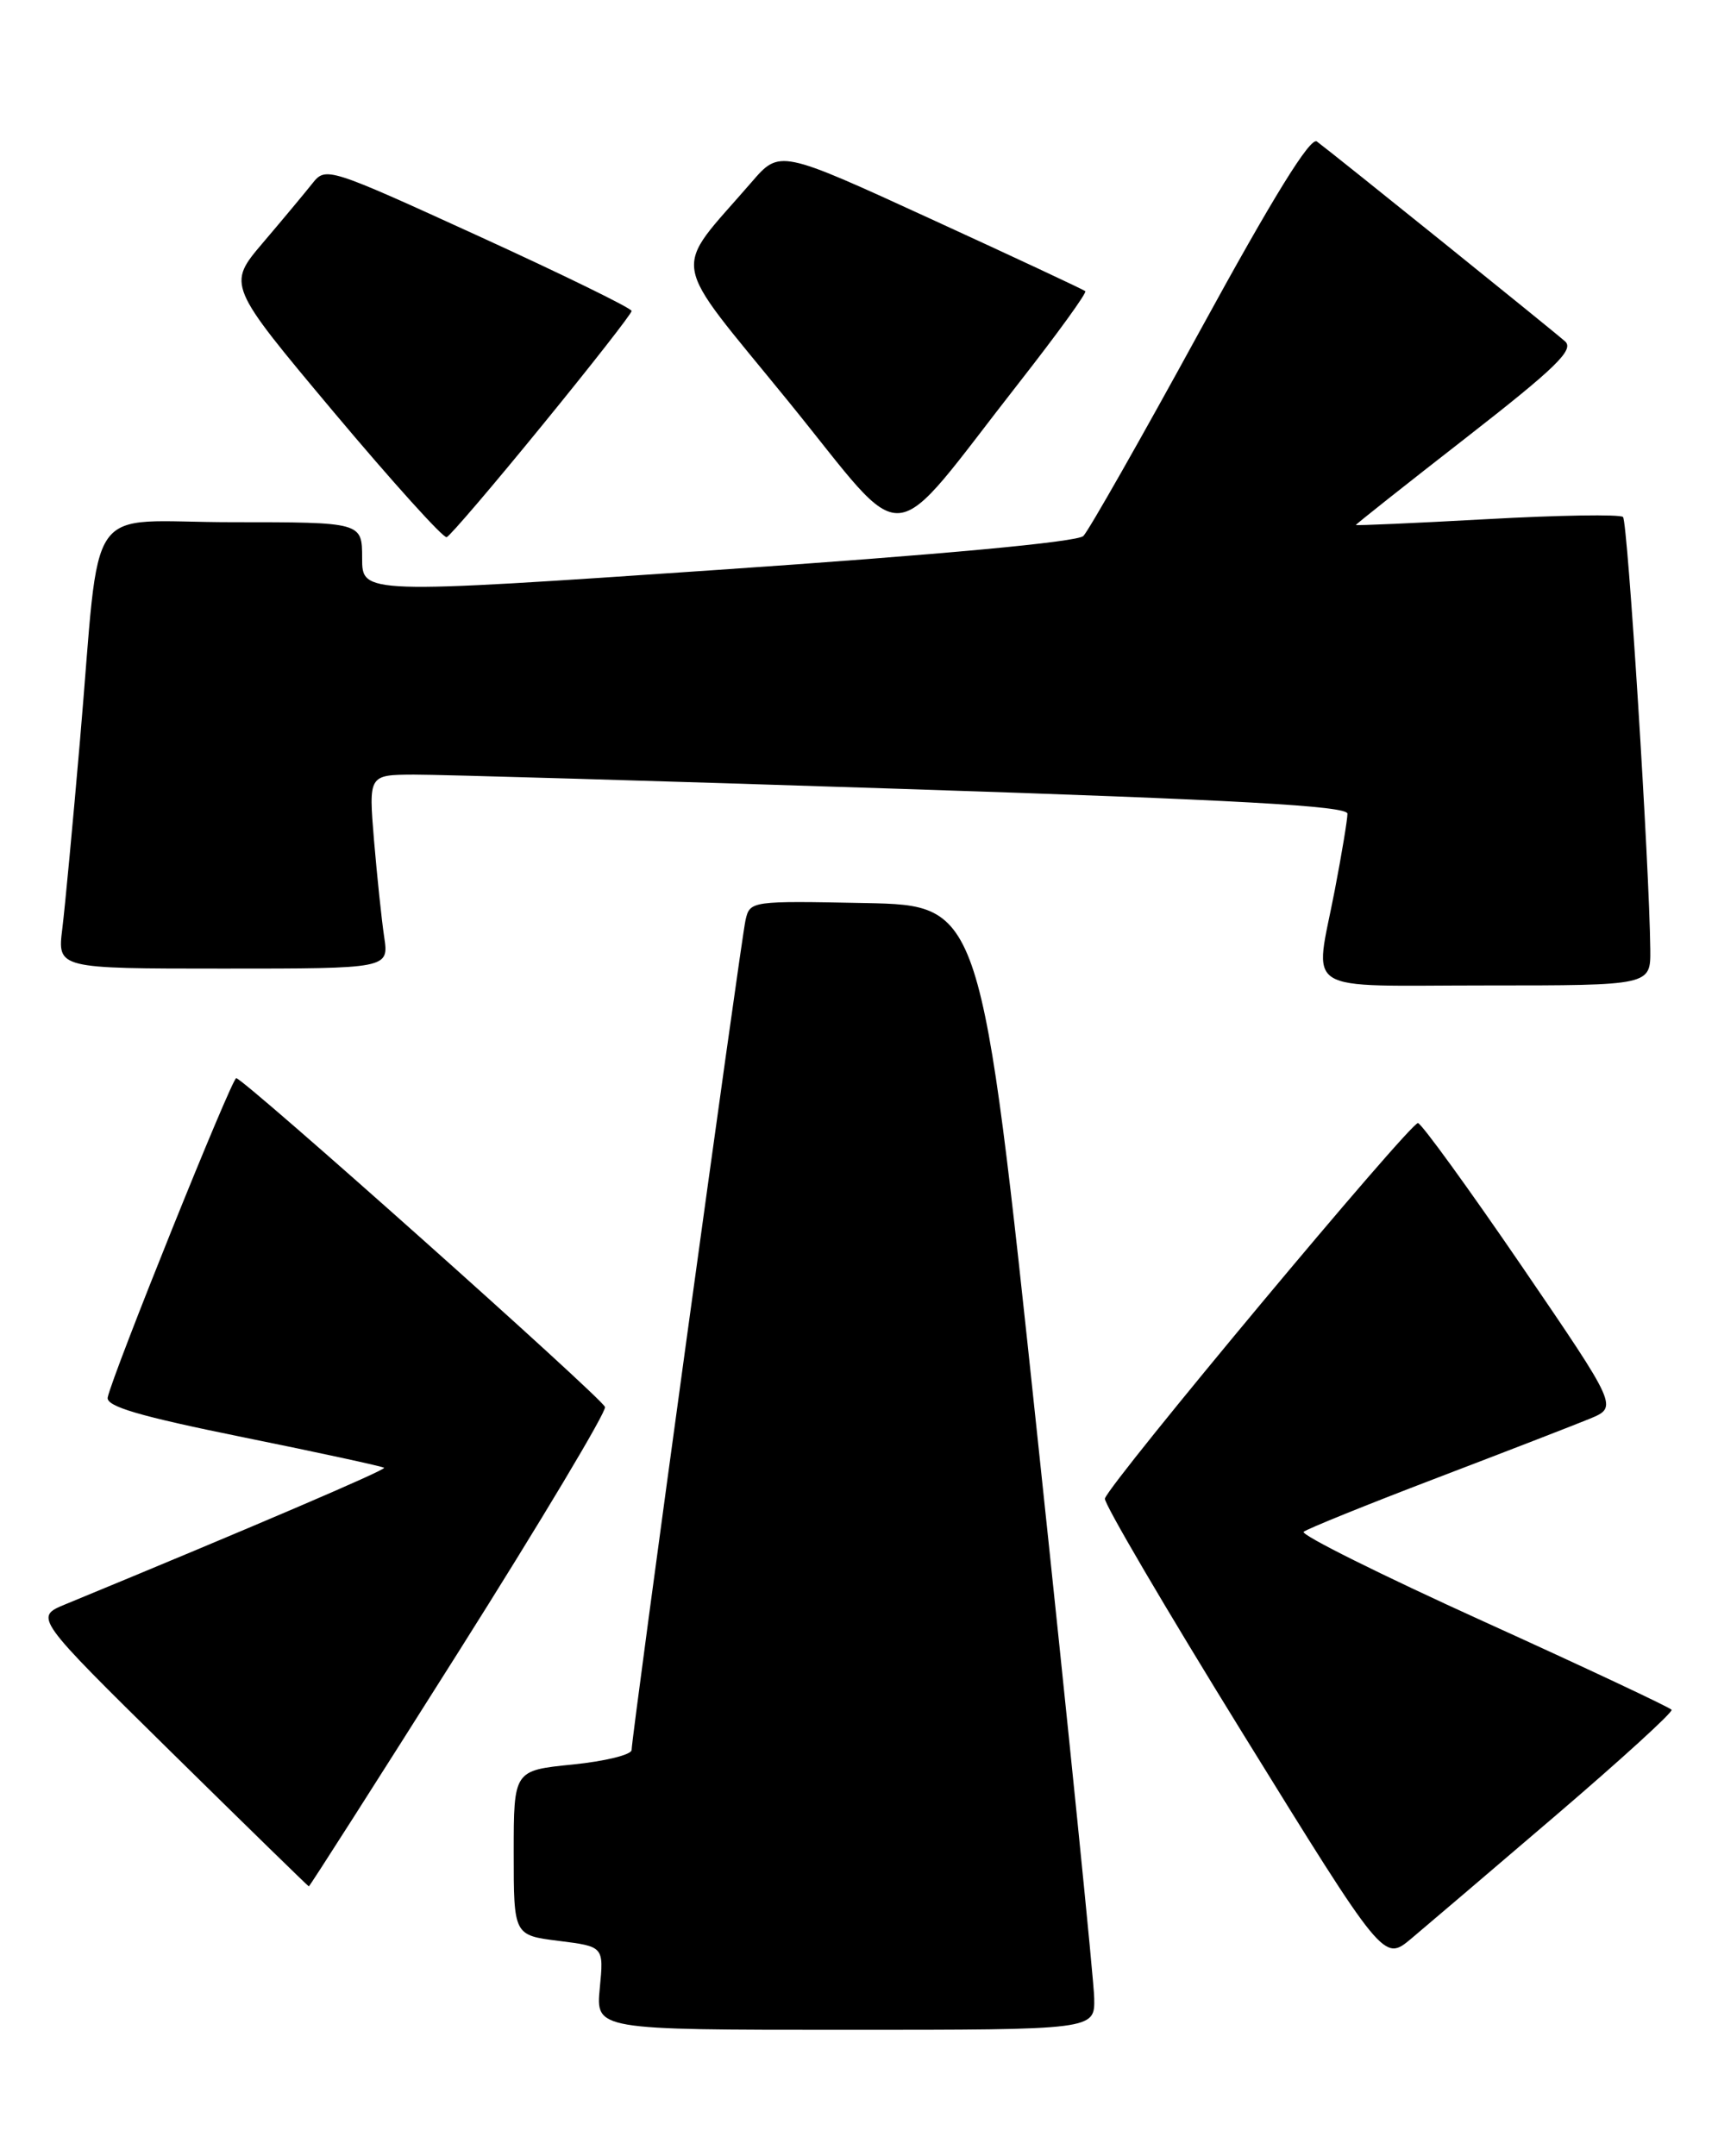 <?xml version="1.0" encoding="UTF-8" standalone="no"?>
<!DOCTYPE svg PUBLIC "-//W3C//DTD SVG 1.1//EN" "http://www.w3.org/Graphics/SVG/1.1/DTD/svg11.dtd" >
<svg xmlns="http://www.w3.org/2000/svg" xmlns:xlink="http://www.w3.org/1999/xlink" version="1.1" viewBox="0 0 204 256">
 <g >
 <path fill="currentColor"
d=" M 129.93 237.25 C 129.90 235.19 126.86 205.15 123.18 170.50 C 116.50 107.50 116.50 107.50 102.78 107.22 C 89.21 106.95 89.05 106.97 88.53 109.22 C 87.96 111.72 75.00 206.12 75.00 207.77 C 75.00 208.34 71.85 209.11 68.00 209.50 C 61.00 210.20 61.00 210.20 61.00 219.99 C 61.00 229.77 61.00 229.77 66.35 230.44 C 71.70 231.11 71.70 231.11 71.22 236.05 C 70.75 241.00 70.75 241.00 100.37 241.00 C 130.00 241.00 130.00 241.00 129.93 237.25 Z  M 184.79 215.50 C 192.50 208.90 198.67 203.28 198.49 203.00 C 198.31 202.73 188.26 198.00 176.14 192.50 C 164.02 187.00 154.42 182.22 154.80 181.87 C 155.19 181.53 162.25 178.67 170.50 175.52 C 178.75 172.37 186.99 169.18 188.81 168.43 C 192.11 167.05 192.11 167.05 180.69 150.32 C 174.40 141.12 168.86 133.48 168.38 133.34 C 167.56 133.12 131.87 175.90 131.20 177.92 C 131.03 178.42 138.41 190.99 147.60 205.86 C 164.31 232.89 164.31 232.89 167.54 230.20 C 169.31 228.71 177.08 222.10 184.79 215.50 Z  M 54.51 196.02 C 64.23 180.63 72.03 167.59 71.84 167.05 C 71.46 165.94 28.89 127.99 28.05 128.01 C 27.51 128.02 13.37 163.15 12.79 165.91 C 12.57 166.98 16.49 168.13 28.91 170.65 C 37.93 172.48 45.44 174.11 45.61 174.27 C 45.85 174.52 29.79 181.39 7.78 190.47 C 4.06 192.00 4.06 192.00 20.28 207.97 C 29.20 216.75 36.58 223.95 36.67 223.97 C 36.76 223.99 44.79 211.41 54.51 196.02 Z  M 195.96 112.75 C 195.86 102.87 193.28 61.94 192.72 61.38 C 192.38 61.05 185.11 61.16 176.55 61.64 C 168.00 62.11 161.00 62.42 161.00 62.33 C 161.00 62.24 166.89 57.57 174.10 51.96 C 184.74 43.67 186.94 41.53 185.85 40.54 C 184.55 39.37 158.67 18.52 156.37 16.80 C 155.60 16.22 151.18 23.37 142.51 39.23 C 135.51 52.03 129.27 63.01 128.64 63.64 C 127.92 64.35 111.79 65.85 85.25 67.66 C 43.00 70.54 43.00 70.54 43.00 66.27 C 43.00 62.00 43.00 62.00 27.56 62.00 C 9.69 62.00 12.03 58.64 9.49 88.00 C 8.66 97.62 7.72 107.64 7.40 110.25 C 6.81 115.00 6.81 115.00 26.49 115.00 C 46.18 115.00 46.18 115.00 45.62 111.25 C 45.31 109.19 44.77 104.01 44.41 99.75 C 43.77 92.00 43.77 92.00 49.13 91.97 C 52.08 91.96 78.24 92.72 107.25 93.67 C 147.05 94.97 160.00 95.69 160.00 96.61 C 160.00 97.28 159.33 101.35 158.50 105.66 C 156.09 118.24 154.12 117.00 176.50 117.00 C 196.00 117.00 196.00 117.00 195.96 112.75 Z  M 64.38 50.50 C 70.22 43.35 75.00 37.24 75.00 36.92 C 75.00 36.60 66.83 32.60 56.85 28.04 C 38.95 19.86 38.68 19.78 37.10 21.77 C 36.22 22.88 33.58 26.05 31.23 28.81 C 26.97 33.82 26.97 33.82 39.64 48.94 C 46.62 57.25 52.65 63.93 53.04 63.78 C 53.44 63.63 58.55 57.65 64.38 50.50 Z  M 121.08 45.34 C 125.57 39.60 129.08 34.76 128.87 34.57 C 128.67 34.39 120.42 30.53 110.54 26.00 C 92.58 17.76 92.58 17.76 89.24 21.63 C 79.71 32.66 79.27 30.03 93.59 47.63 C 108.20 65.59 105.01 65.86 121.08 45.34 Z "/>
</g>
</svg>